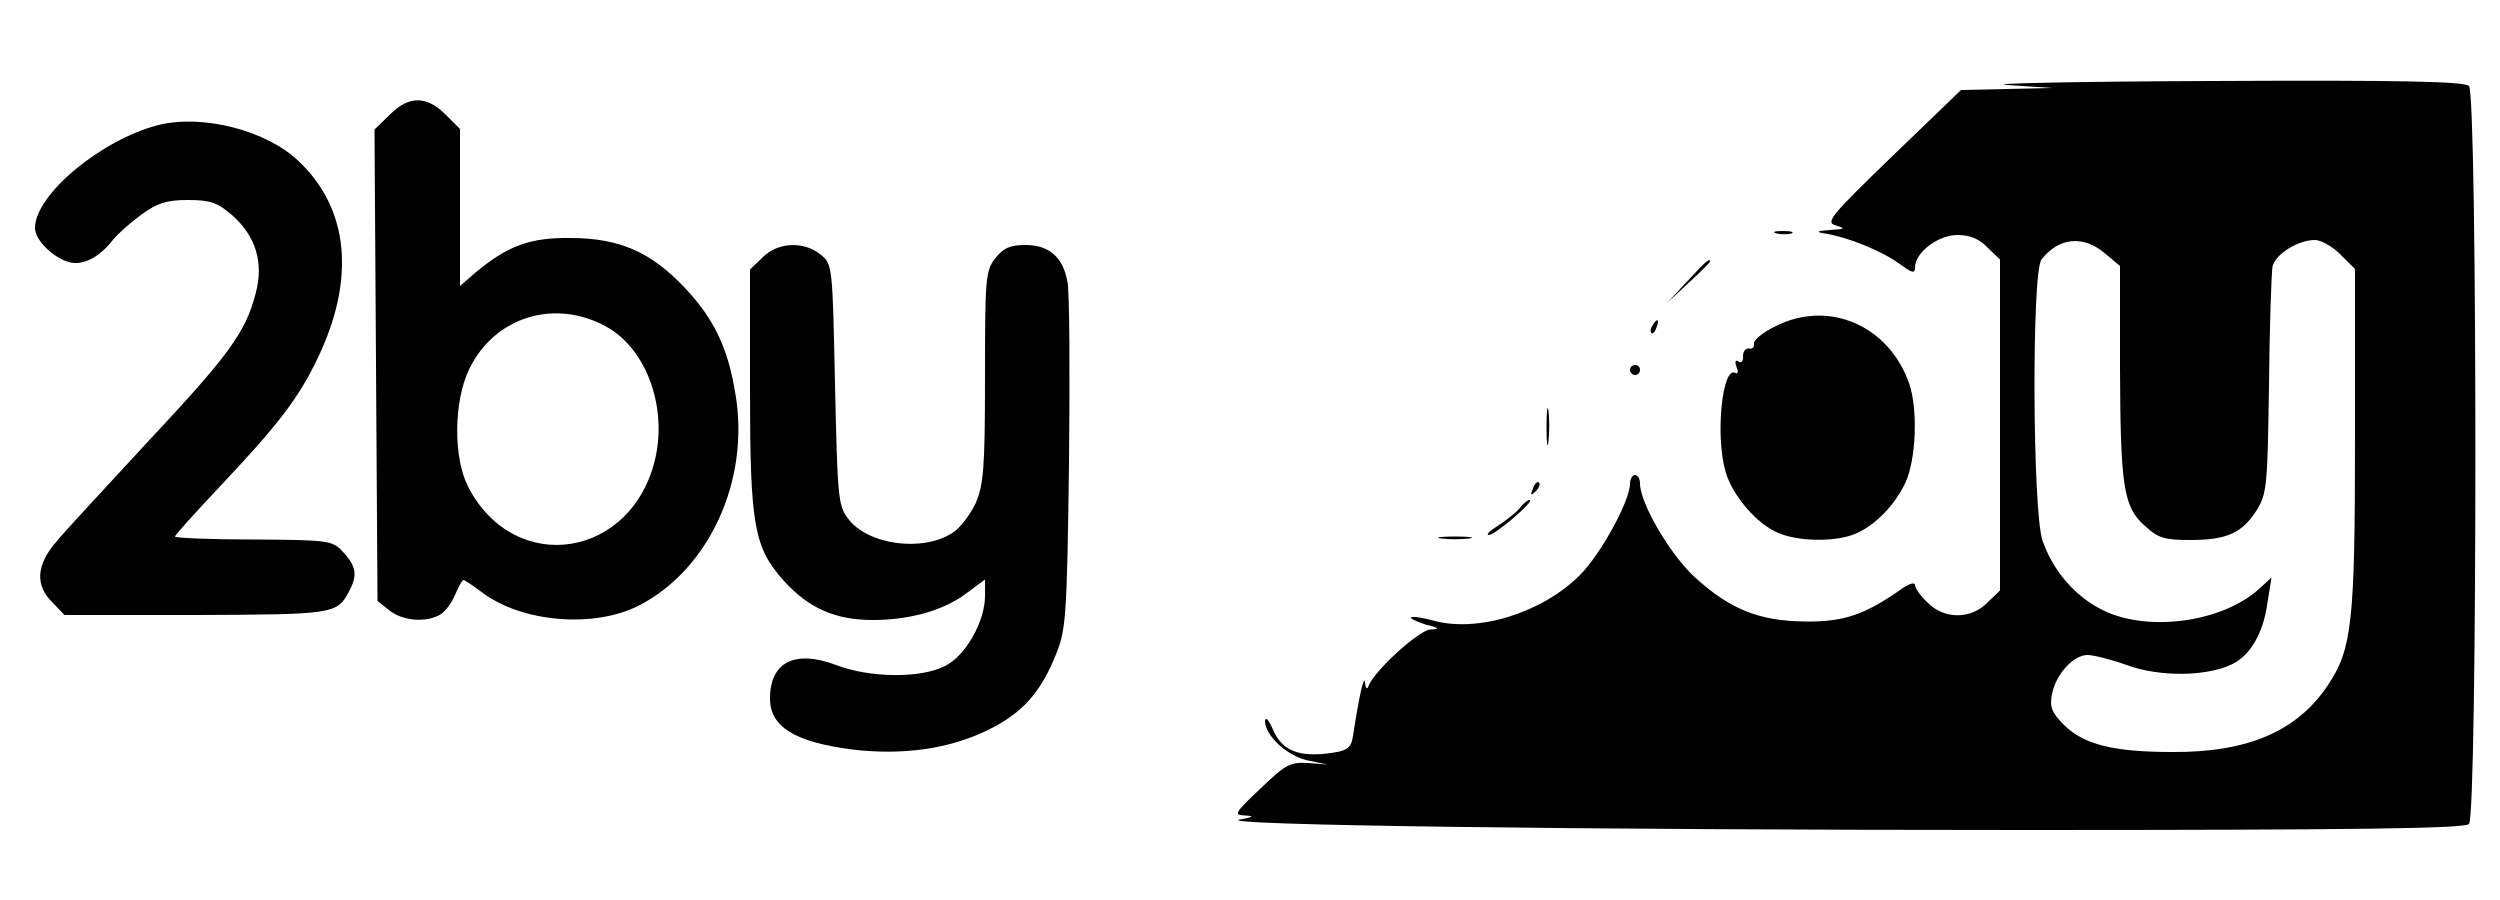 <?xml version="1.0" standalone="no"?>
<!DOCTYPE svg PUBLIC "-//W3C//DTD SVG 20010904//EN"
 "http://www.w3.org/TR/2001/REC-SVG-20010904/DTD/svg10.dtd">
<svg version="1.0" xmlns="http://www.w3.org/2000/svg"
 width="500pt" height="180pt" viewBox="0 0 500 180"
 preserveAspectRatio="xMidYMid meet">

<g transform="translate(0,180) scale(0.1,-0.1)"
fill="#000000" stroke="none">
<path d="M4015 1630 l90 -6 -92 -2 -91 -2 -137 -132 c-125 -121 -135 -133
-113 -139 20 -6 18 -7 -12 -9 -27 -2 -30 -4 -10 -7 45 -7 114 -35 148 -60 26
-19 32 -21 32 -8 0 30 46 65 85 65 25 0 44 -8 60 -25 l25 -24 0 -331 0 -331
-25 -24 c-33 -34 -87 -34 -120 0 -14 13 -25 29 -25 35 0 6 -12 3 -27 -8 -74
-52 -116 -66 -193 -65 -93 1 -151 25 -222 90 -49 46 -108 147 -108 186 0 9 -4
17 -10 17 -5 0 -10 -8 -10 -17 0 -35 -59 -142 -100 -183 -76 -76 -205 -116
-294 -91 -22 6 -42 9 -44 6 -2 -2 11 -8 29 -14 28 -7 30 -9 10 -10 -23 -1
-112 -82 -124 -113 -3 -8 -6 -5 -7 7 -2 17 -12 -28 -24 -107 -4 -26 -12 -31
-61 -36 -54 -4 -83 10 -100 51 -8 18 -14 24 -15 15 0 -29 44 -70 86 -79 l39
-8 -39 3 c-36 2 -45 -3 -95 -51 -52 -49 -54 -53 -31 -54 19 -1 17 -3 -10 -8
-61 -11 659 -21 1570 -21 668 0 879 3 888 12 17 17 17 1459 0 1476 -9 9 -134
12 -513 10 -275 -1 -459 -5 -410 -8z m194 -336 l31 -26 0 -206 c1 -237 7 -276
50 -314 26 -24 39 -28 90 -28 74 0 104 14 133 59 21 34 22 49 25 251 1 118 5
225 7 237 6 25 51 53 85 53 12 0 35 -13 51 -29 l29 -29 0 -339 c0 -368 -6
-421 -54 -493 -61 -92 -160 -135 -311 -134 -119 0 -178 15 -218 55 -24 25 -28
35 -23 61 8 40 43 78 71 78 12 0 48 -9 81 -21 65 -23 156 -22 207 2 37 17 64
63 72 124 l8 50 -24 -22 c-73 -67 -221 -88 -312 -44 -56 27 -101 79 -122 140
-20 58 -22 536 -2 562 34 44 83 49 126 13z"/>
<path d="M779 1570 l-30 -29 3 -471 3 -472 24 -19 c25 -20 71 -25 100 -9 10 5
24 23 31 40 7 16 14 30 17 30 2 0 19 -11 36 -24 80 -61 225 -73 315 -27 140
72 222 250 193 422 -15 94 -43 151 -101 213 -68 72 -131 100 -230 100 -81 1
-125 -16 -189 -69 l-31 -27 0 157 0 157 -29 29 c-38 38 -74 38 -112 -1z m433
-423 c79 -43 122 -157 99 -262 -45 -201 -280 -239 -374 -60 -31 59 -30 173 2
238 51 104 171 140 273 84z"/>
<path d="M317 1550 c-114 -29 -247 -139 -247 -206 0 -23 34 -58 67 -68 27 -8
60 8 87 42 10 13 37 37 59 53 32 23 50 29 93 29 45 0 59 -5 89 -31 47 -42 63
-95 46 -157 -20 -77 -54 -123 -214 -294 -83 -90 -167 -180 -184 -201 -41 -47
-43 -88 -8 -122 l24 -25 263 0 c276 1 282 2 306 47 17 32 15 49 -10 77 -23 25
-25 26 -180 27 -87 0 -158 3 -158 6 0 3 39 46 86 96 122 129 162 182 200 262
75 157 62 297 -38 392 -64 62 -192 95 -281 73z"/>
<path d="M3553 1333 c9 -2 23 -2 30 0 6 3 -1 5 -18 5 -16 0 -22 -2 -12 -5z"/>
<path d="M1525 1285 l-25 -24 0 -239 c0 -274 8 -317 68 -384 49 -54 102 -78
178 -78 75 0 144 20 189 55 l35 26 0 -33 c0 -51 -39 -120 -80 -140 -49 -25
-150 -24 -218 2 -82 31 -132 6 -132 -67 0 -57 50 -87 164 -102 102 -12 194 1
272 39 69 34 106 75 137 154 19 47 21 78 25 379 2 180 1 344 -3 363 -9 50 -37
74 -84 74 -31 0 -44 -6 -60 -26 -20 -25 -21 -40 -21 -238 0 -185 -3 -216 -19
-253 -11 -23 -31 -49 -45 -58 -60 -40 -171 -25 -210 28 -20 26 -21 45 -26 269
-5 237 -5 240 -29 259 -33 27 -86 25 -116 -6z"/>
<path d="M3375 1238 l-40 -43 43 40 c23 21 42 40 42 42 0 8 -9 0 -45 -39z"/>
<path d="M3550 1147 c-25 -12 -44 -28 -42 -35 1 -6 -4 -11 -10 -9 -7 1 -12 -6
-12 -15 1 -10 -3 -15 -9 -11 -6 4 -8 0 -4 -11 4 -9 3 -15 -2 -12 -26 16 -41
-124 -20 -197 13 -47 63 -106 106 -123 39 -17 111 -18 150 -3 40 15 82 57 104
104 21 46 25 144 8 196 -40 118 -162 171 -269 116z"/>
<path d="M3305 1149 c-4 -6 -5 -12 -2 -15 2 -3 7 2 10 11 7 17 1 20 -8 4z"/>
<path d="M3260 1060 c0 -5 5 -10 10 -10 6 0 10 5 10 10 0 6 -4 10 -10 10 -5 0
-10 -4 -10 -10z"/>
<path d="M3093 945 c0 -33 2 -45 4 -27 2 18 2 45 0 60 -2 15 -4 0 -4 -33z"/>
<path d="M3066 823 c-6 -14 -5 -15 5 -6 7 7 10 15 7 18 -3 3 -9 -2 -12 -12z"/>
<path d="M3039 783 c-8 -9 -27 -24 -44 -35 -16 -10 -24 -18 -17 -18 12 0 93
69 81 70 -4 0 -13 -7 -20 -17z"/>
<path d="M2883 723 c15 -2 39 -2 55 0 15 2 2 4 -28 4 -30 0 -43 -2 -27 -4z"/>
</g>
</svg>
